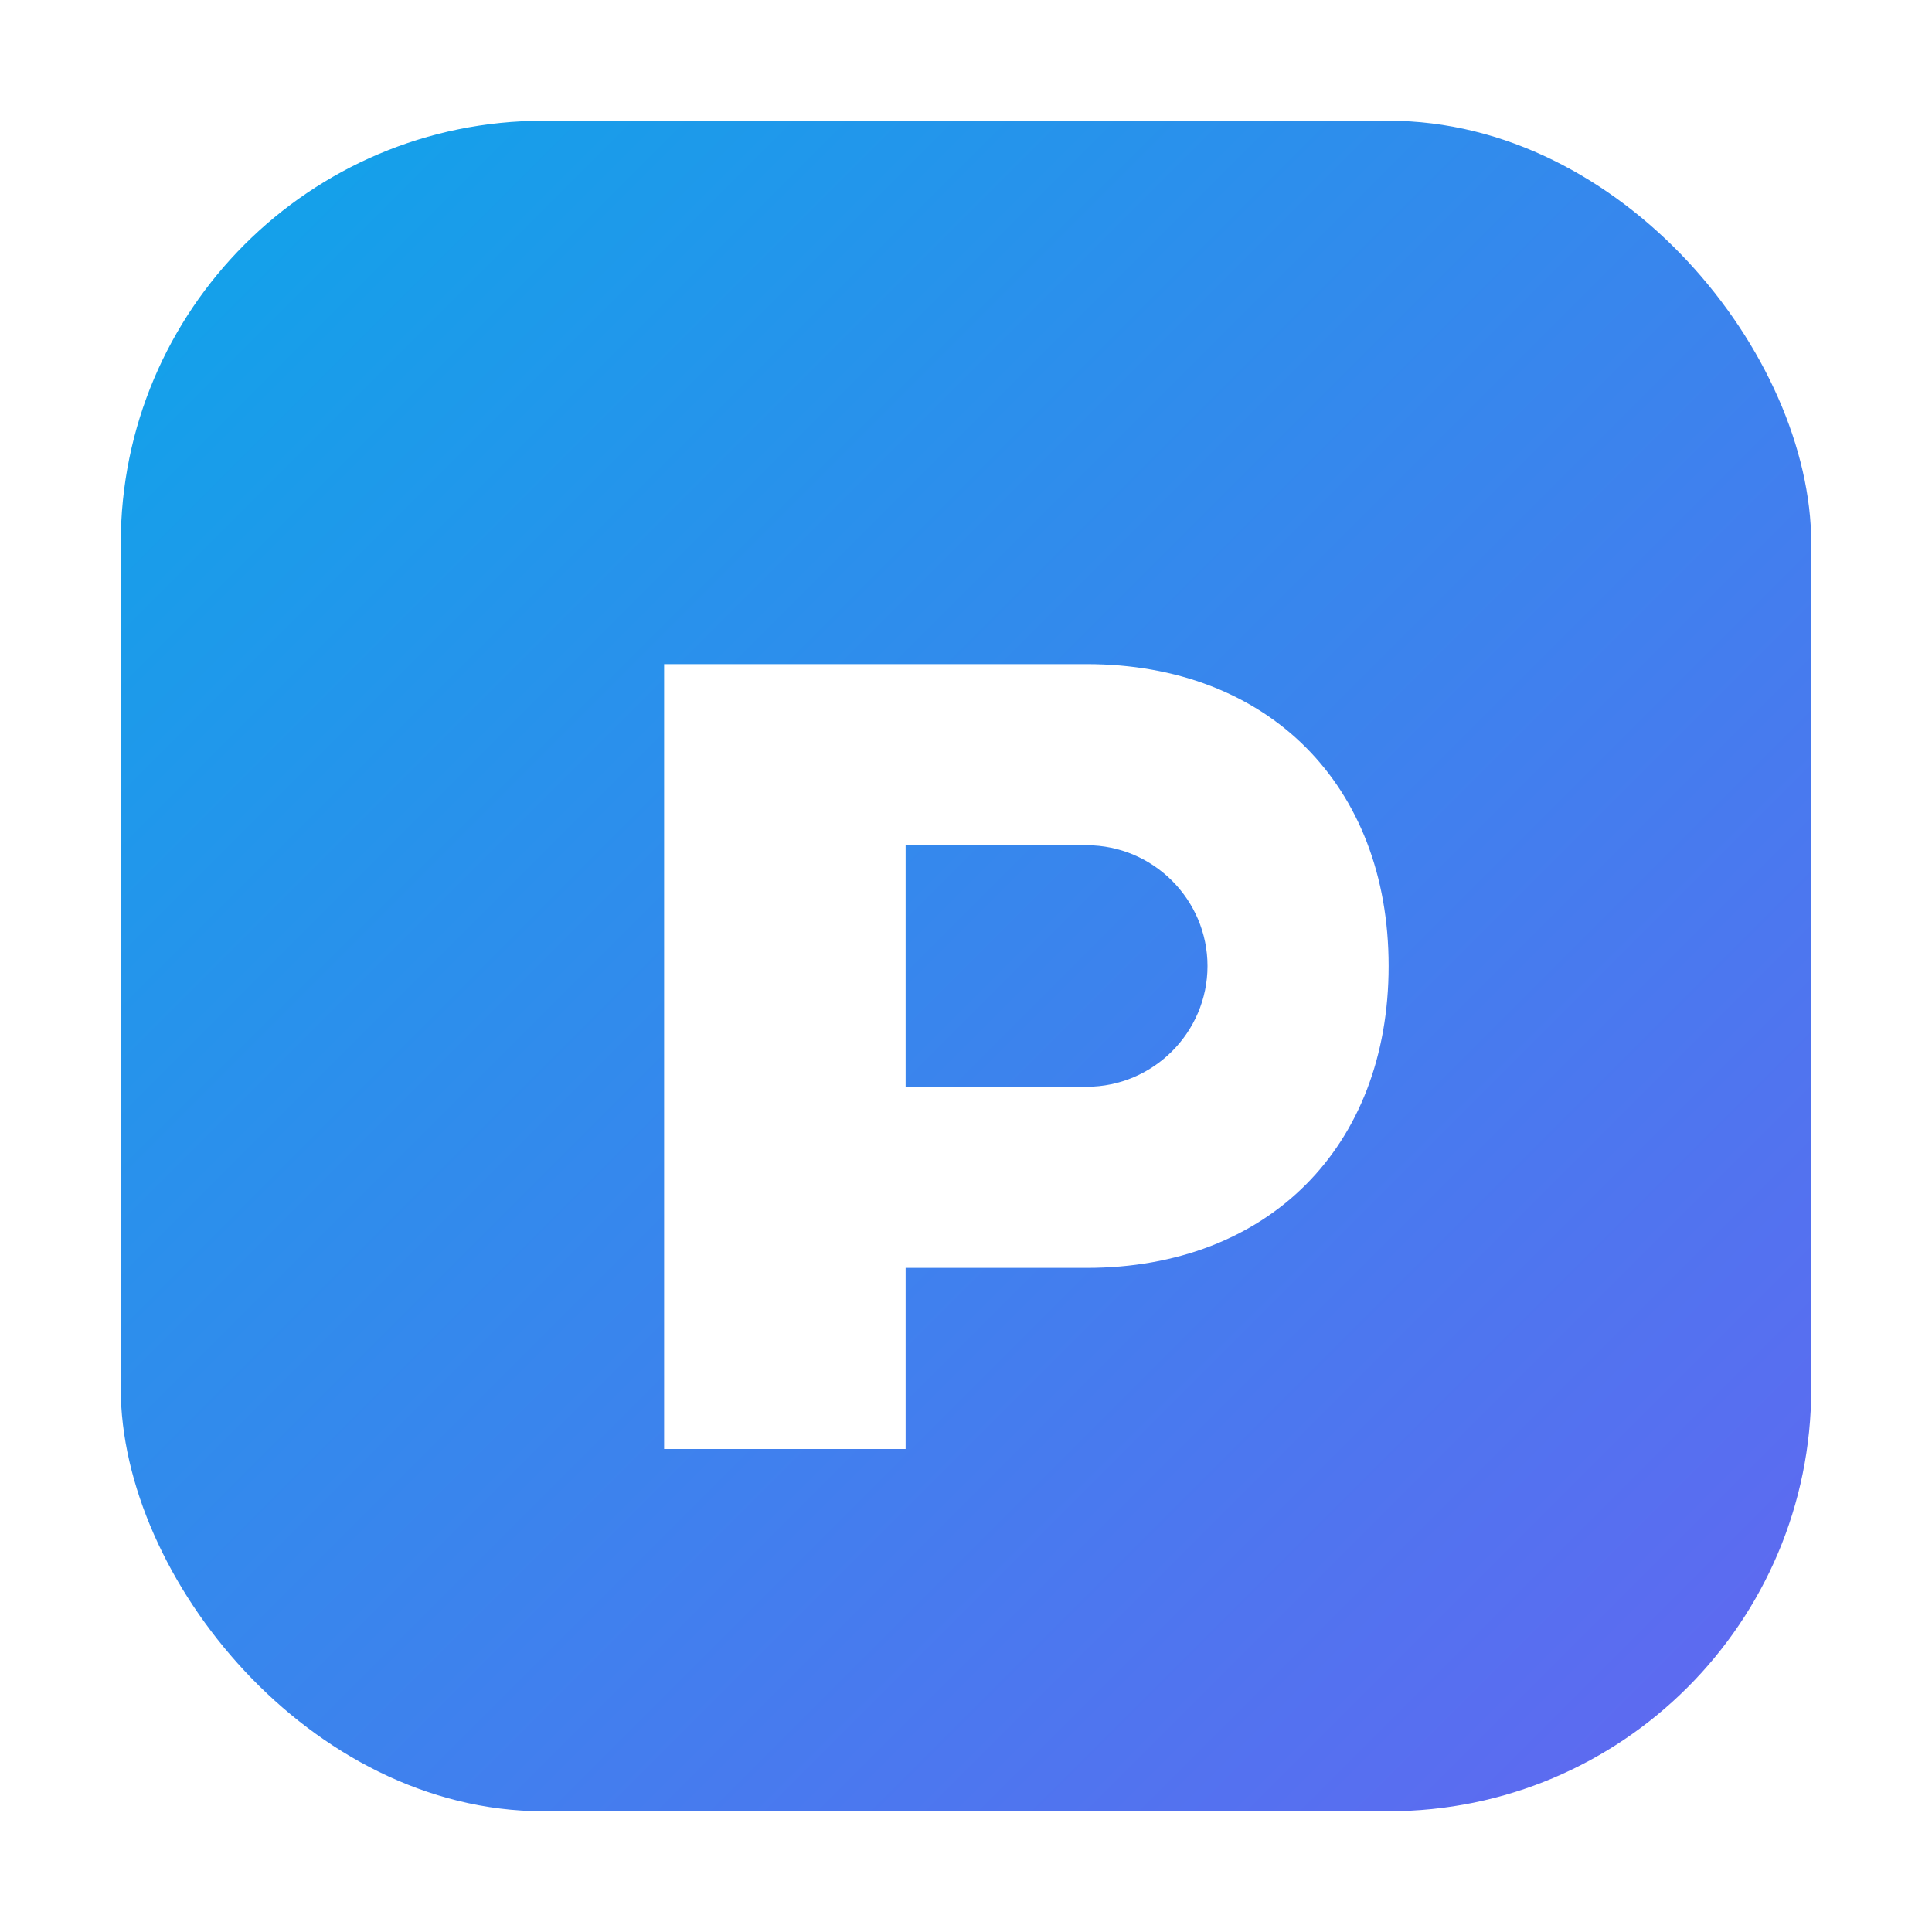 <svg xmlns="http://www.w3.org/2000/svg" viewBox="0 0 64 64">
  <defs>
    <linearGradient id="g" x1="0" y1="0" x2="1" y2="1">
      <stop offset="0%" stop-color="#0ea5e9"/>
      <stop offset="100%" stop-color="#6366f1"/>
    </linearGradient>
    <filter id="s" x="-10%" y="-10%" width="120%" height="120%">
      <feDropShadow dx="0" dy="2" stdDeviation="2" flood-color="#000" flood-opacity="0.2"/>
    </filter>
  </defs>
  <rect x="4" y="4" width="56" height="56" rx="14" fill="url(#g)" filter="url(#s)"/>
  <g fill="#fff">
    <path d="M22 22h14c6 0 10 4 10 10s-4 10-10 10h-6v6h-8V22zm14 14c2.2 0 4-1.8 4-4s-1.8-4-4-4h-6v8h6z"/>
  </g>
</svg>
